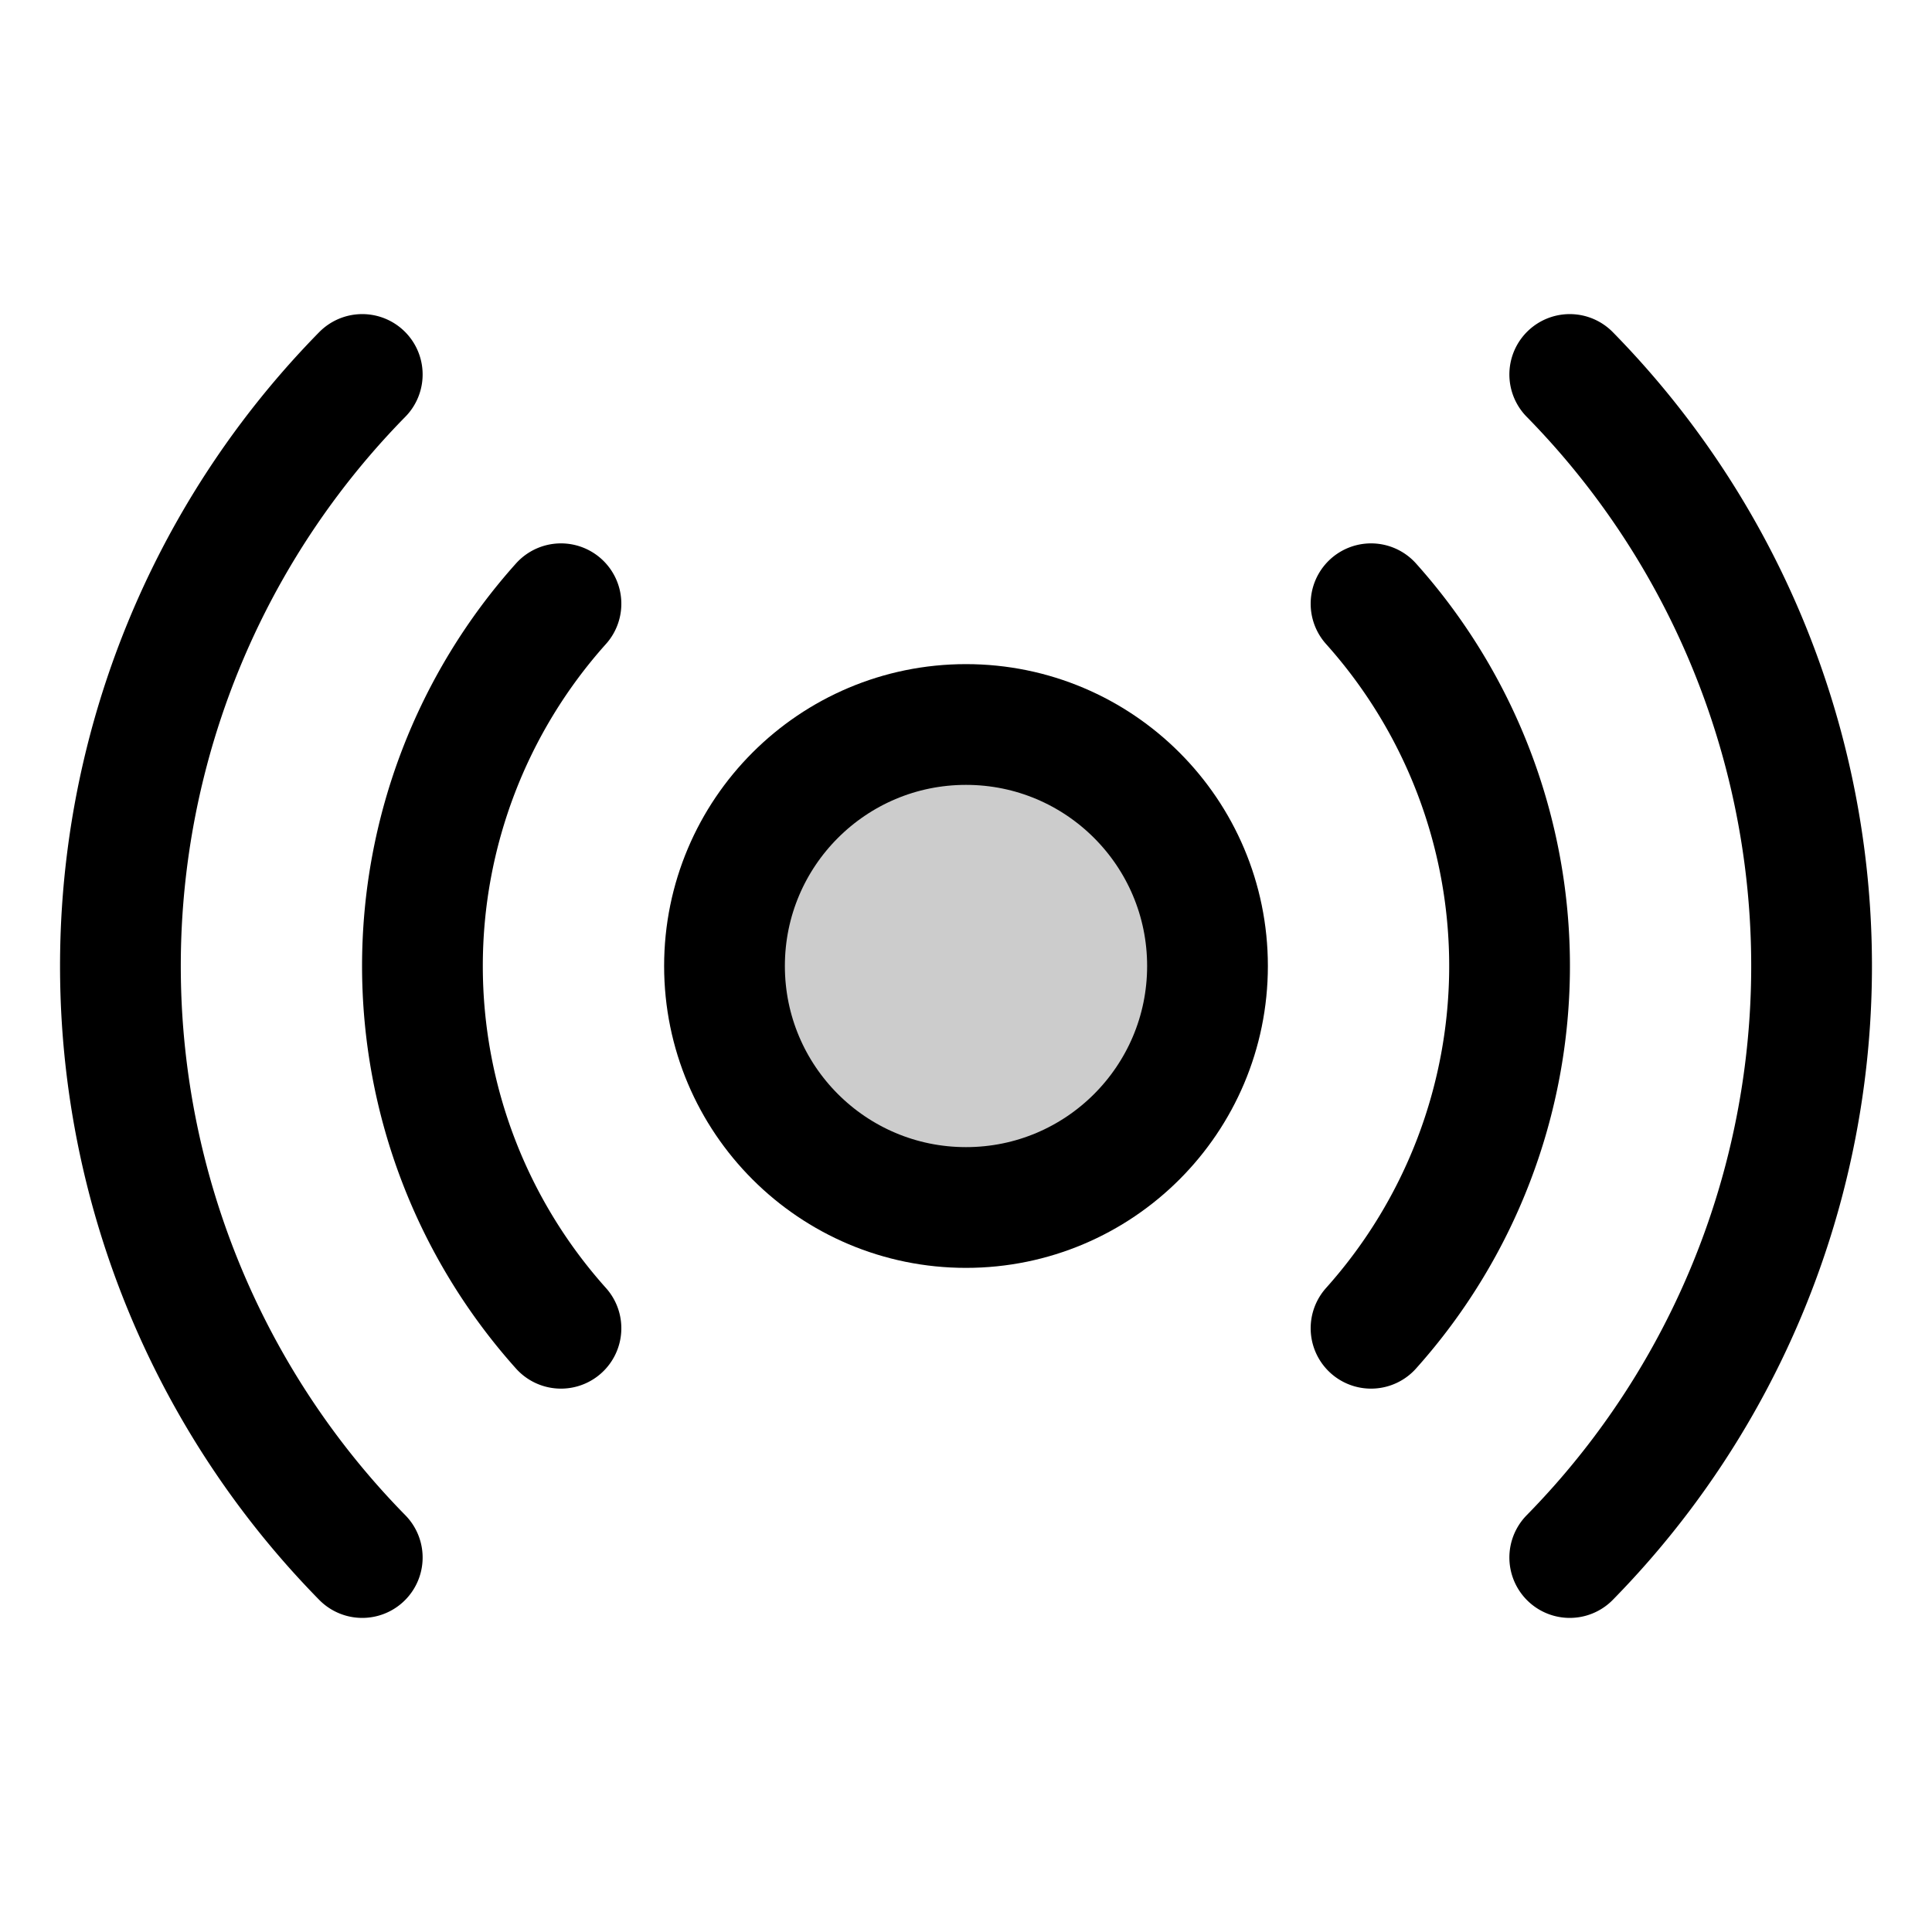 <svg xmlns="http://www.w3.org/2000/svg" viewBox="0 0 256 256" width="20" height="20"><path fill="none" d="M0 0h256v256H0z"/><circle cx="128" cy="128" r="32" opacity=".2"/><circle cx="128" cy="128" r="32" fill="none" stroke="currentColor" stroke-linecap="round" stroke-linejoin="round" stroke-width="16"/><path d="M181.67 80a71.94 71.94 0 010 96M74.33 176a71.94 71.94 0 010-96M208 49.62a111.88 111.88 0 010 156.76M48 206.38a111.88 111.88 0 010-156.76" fill="none" stroke="currentColor" stroke-linecap="round" stroke-linejoin="round" stroke-width="16"/></svg>